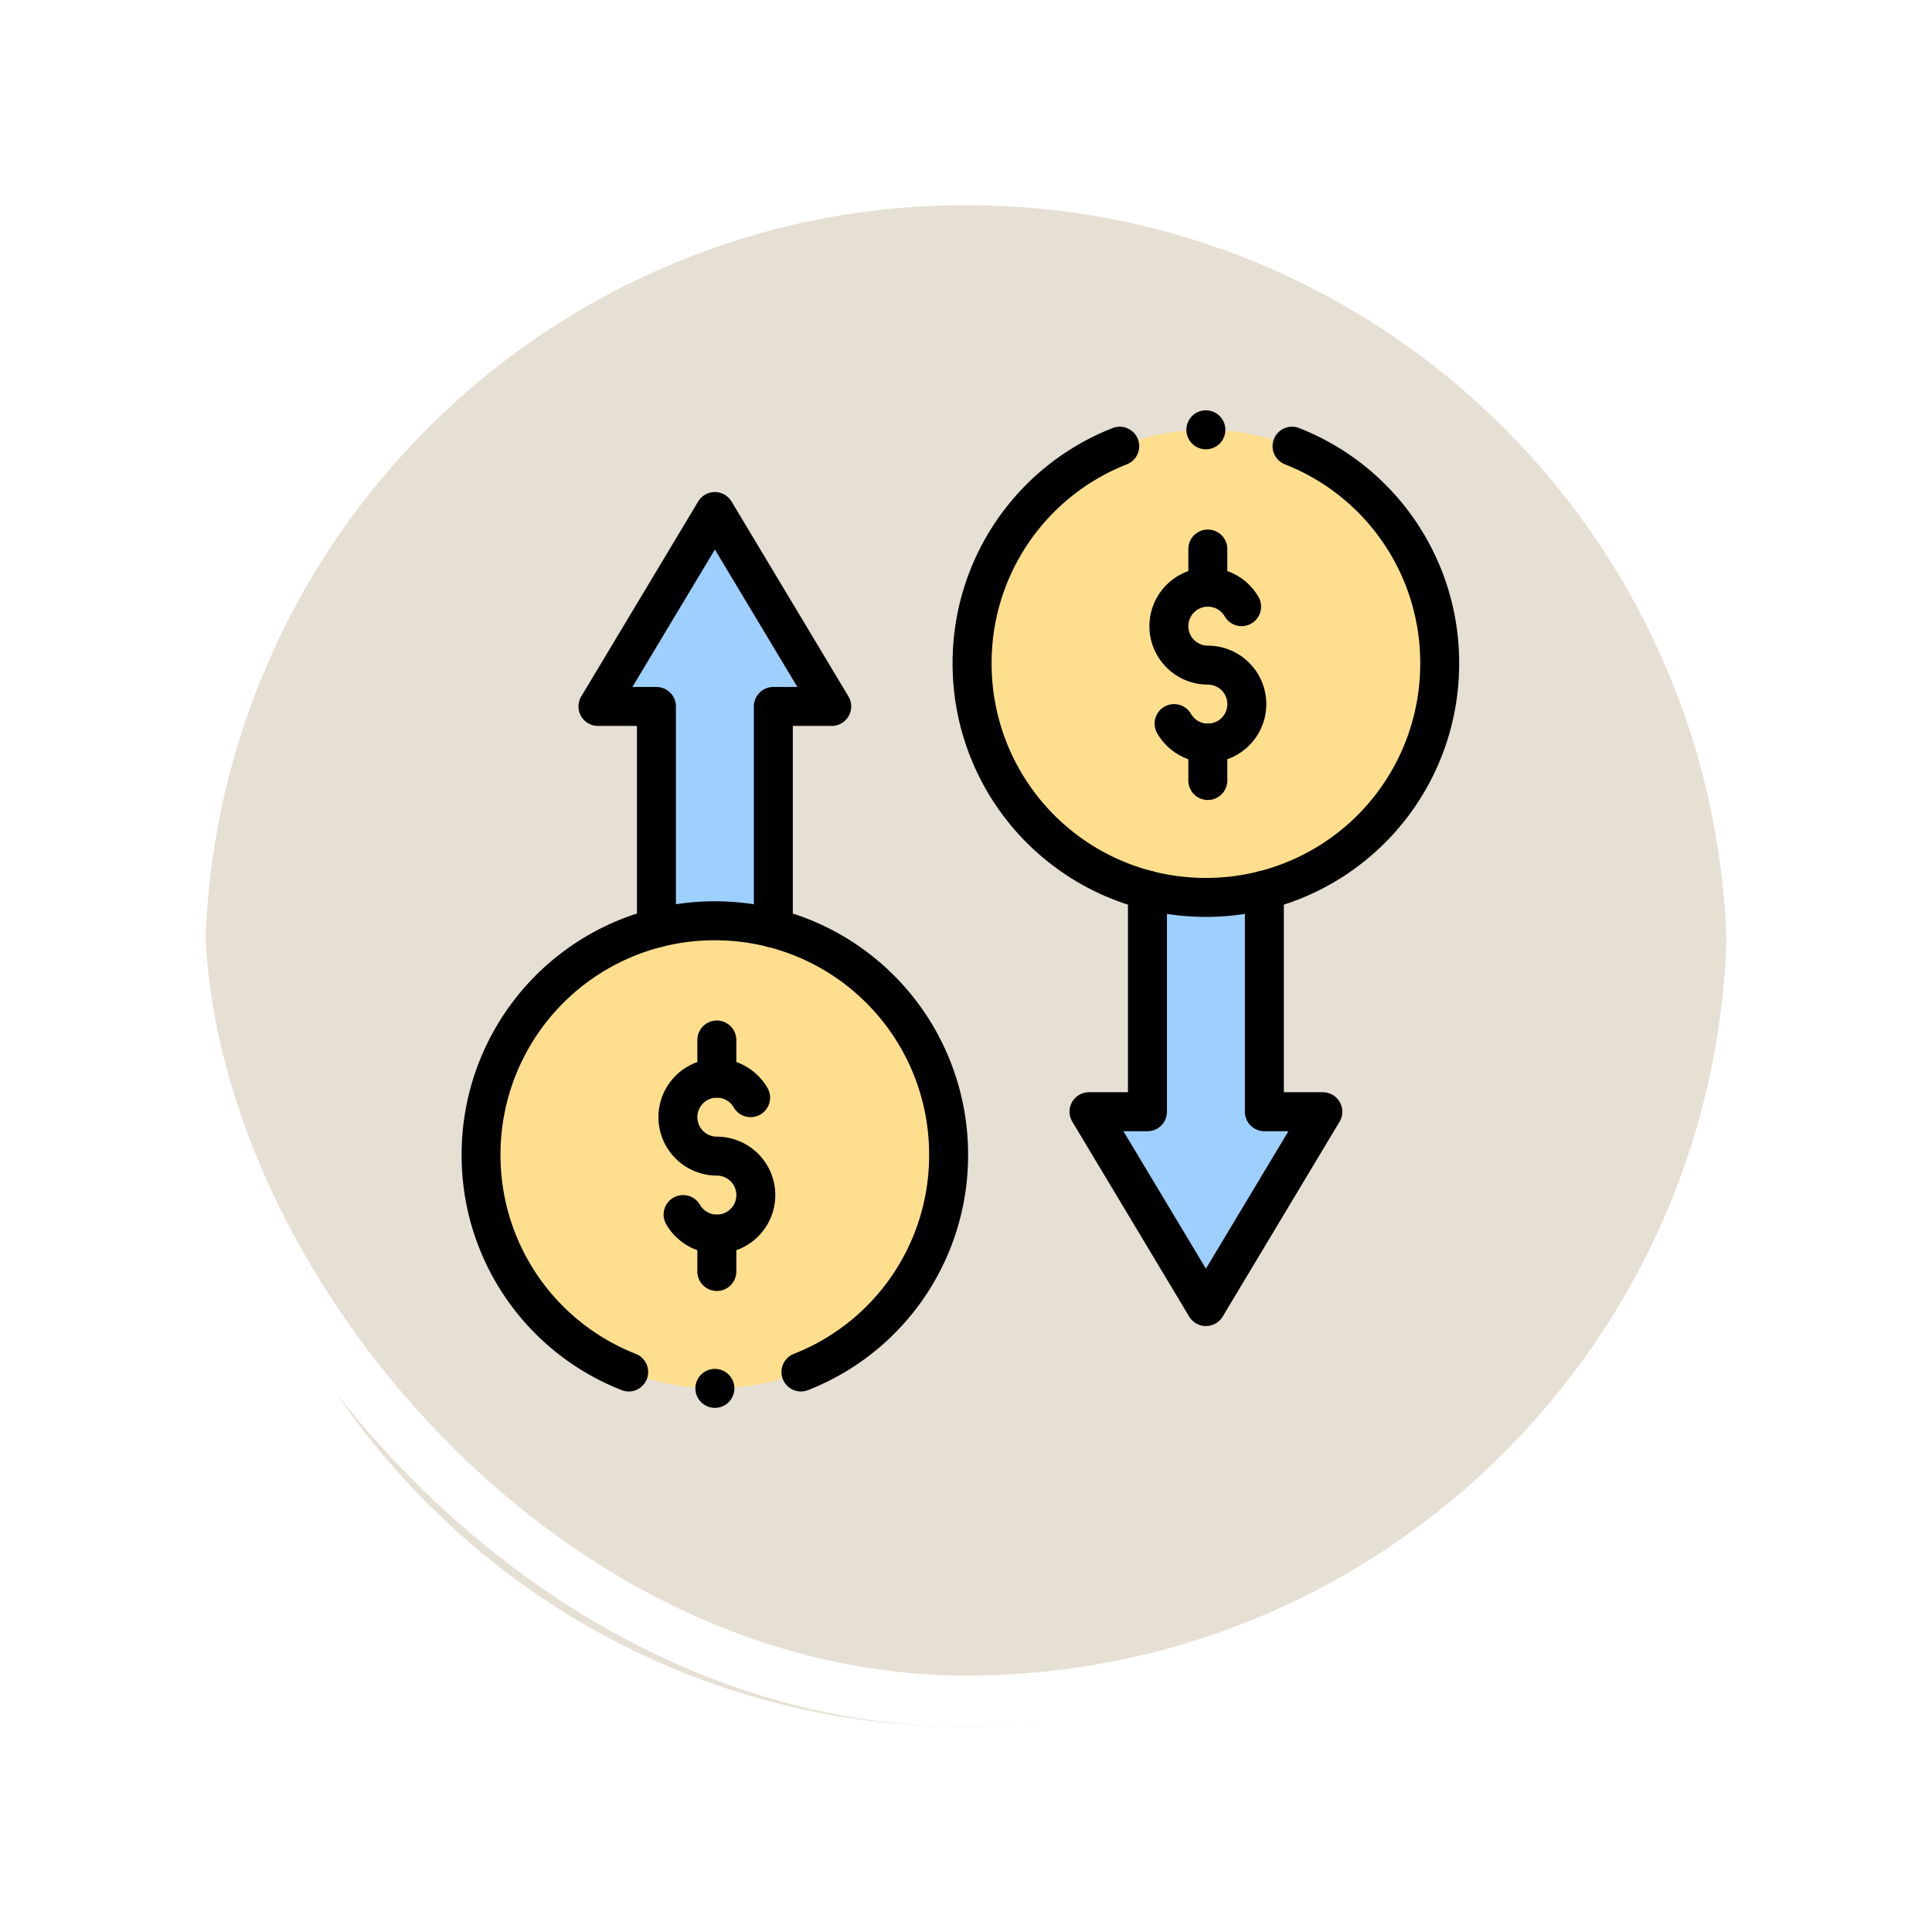 <svg xmlns="http://www.w3.org/2000/svg" xmlns:xlink="http://www.w3.org/1999/xlink" width="113" height="113" viewBox="0 0 113 113">
  <defs>
    <filter id="Trazado_896985" x="0" y="0" width="113" height="113" filterUnits="userSpaceOnUse">
      <feOffset dy="3" input="SourceAlpha"/>
      <feGaussianBlur stdDeviation="3" result="blur"/>
      <feFlood flood-opacity="0.161"/>
      <feComposite operator="in" in2="blur"/>
      <feComposite in="SourceGraphic"/>
    </filter>
    <clipPath id="clip-path">
      <path id="path1448" d="M0-682.665H58.344v58.344H0Z" transform="translate(0 682.665)"/>
    </clipPath>
  </defs>
  <g id="Grupo_1117993" data-name="Grupo 1117993" transform="translate(5631 5696)">
    <g id="Grupo_1117992" data-name="Grupo 1117992" transform="translate(0 387)">
      <g id="Grupo_1117974" data-name="Grupo 1117974" transform="translate(-6642.051 -11608)">
        <g id="Grupo_1117971" data-name="Grupo 1117971" transform="translate(515 3362)">
          <g id="Grupo_1113419" data-name="Grupo 1113419" transform="translate(170.16 -1683)">
            <g id="Grupo_1111318" data-name="Grupo 1111318" transform="translate(-5.891)">
              <g id="Grupo_1109826" data-name="Grupo 1109826" transform="translate(340.781 3852)">
                <g id="Grupo_1098742" data-name="Grupo 1098742">
                  <g transform="matrix(1, 0, 0, 1, -9, -6)" filter="url(#Trazado_896985)">
                    <g id="Trazado_896985-2" data-name="Trazado 896985" transform="translate(9 6)" fill="#e2dacc" opacity="0.859">
                      <path d="M 47.5 93.5 C 41.289 93.5 35.265 92.284 29.595 89.886 C 24.118 87.569 19.198 84.252 14.973 80.027 C 10.748 75.802 7.431 70.882 5.114 65.405 C 2.716 59.735 1.5 53.711 1.5 47.5 C 1.5 41.289 2.716 35.265 5.114 29.595 C 7.431 24.118 10.748 19.198 14.973 14.973 C 19.198 10.748 24.118 7.431 29.595 5.114 C 35.265 2.716 41.289 1.5 47.5 1.5 C 53.711 1.5 59.735 2.716 65.405 5.114 C 70.882 7.431 75.802 10.748 80.027 14.973 C 84.252 19.198 87.569 24.118 89.886 29.595 C 92.284 35.265 93.5 41.289 93.5 47.5 C 93.5 53.711 92.284 59.735 89.886 65.405 C 87.569 70.882 84.252 75.802 80.027 80.027 C 75.802 84.252 70.882 87.569 65.405 89.886 C 59.735 92.284 53.711 93.5 47.5 93.5 Z" stroke="none"/>
                      <path d="M 47.5 3 C 41.491 3 35.664 4.176 30.179 6.496 C 24.881 8.737 20.121 11.946 16.034 16.034 C 11.946 20.121 8.737 24.881 6.496 30.179 C 4.176 35.664 3 41.491 3 47.5 C 3 53.509 4.176 59.336 6.496 64.821 C 8.737 70.119 11.946 74.879 16.034 78.966 C 20.121 83.054 24.881 86.263 30.179 88.504 C 35.664 90.824 41.491 92 47.5 92 C 53.509 92 59.336 90.824 64.82 88.504 C 70.119 86.263 74.878 83.054 78.966 78.966 C 83.054 74.879 86.263 70.119 88.504 64.821 C 90.824 59.336 92 53.509 92 47.5 C 92 41.491 90.824 35.664 88.504 30.179 C 86.263 24.881 83.054 20.121 78.966 16.034 C 74.878 11.946 70.119 8.737 64.82 6.496 C 59.336 4.176 53.509 3 47.5 3 M 47.5 0 C 73.733 0 95 21.266 95 47.5 L 95 47.5 C 95 73.734 73.733 95 47.5 95 C 21.266 95 0 73.734 0 47.5 L 0 47.5 C 0 21.266 21.266 0 47.5 0 Z" stroke="none" fill="#fff"/>
                    </g>
                  </g>
                  <g id="Rectángulo_400907" data-name="Rectángulo 400907" transform="translate(0 0)" fill="none" stroke="#fff" stroke-width="3">
                    <rect width="95" height="95" rx="47.5" stroke="none"/>
                    <rect x="1.5" y="1.5" width="92" height="92" rx="46" fill="none"/>
                  </g>
                </g>
              </g>
            </g>
          </g>
        </g>
      </g>
    </g>
    <g id="g1434" transform="translate(-5604 -4989.335)">
      <g id="g1436" transform="translate(36.693 -654.607)">
        <path id="path1438" d="M-109.744-138.741v-12.966h-6.837v12.966H-120l6.837,11.4,6.837-11.4Z" transform="translate(120 151.706)" fill="#9ed0ff"/>
      </g>
      <g id="g1440" transform="translate(7.977 -676.739)">
        <path id="path1442" d="M-73.163,0-80,11.4h3.419V24.361h6.837V11.4h3.419Z" transform="translate(80)" fill="#9ed0ff"/>
      </g>
      <g id="g1444" transform="translate(0 -682.665)">
        <g id="g1446" transform="translate(0 0)" clip-path="url(#clip-path)">
          <g id="g1452" transform="translate(29.856 1.14)">
            <path id="path1454" d="M-146.325,0A13.675,13.675,0,0,0-160,13.674a13.675,13.675,0,0,0,13.674,13.674,13.675,13.675,0,0,0,13.674-13.674A13.675,13.675,0,0,0-146.325,0" transform="translate(160)" fill="#ffdf8e"/>
          </g>
          <g id="g1456" transform="translate(1.14 29.856)">
            <path id="path1458" d="M-146.325,0A13.675,13.675,0,0,0-160,13.674a13.675,13.675,0,0,0,13.674,13.674,13.675,13.675,0,0,0,13.674-13.674A13.675,13.675,0,0,0-146.325,0" transform="translate(160)" fill="#ffdf8e"/>
          </g>
          <g id="g1460" transform="translate(35.554 26.918)">
            <path id="path1462" d="M-125.356,13.307a1.14,1.14,0,0,1-.977-.553l-6.837-11.4A1.14,1.14,0,0,1-133.185.21a1.14,1.14,0,0,1,.992-.578h2.279V-12.194a1.14,1.14,0,0,1,1.14-1.14,1.14,1.14,0,0,1,1.14,1.14V.772a1.14,1.14,0,0,1-1.14,1.14h-1.406l4.825,8.041,4.825-8.041h-1.406a1.14,1.14,0,0,1-1.14-1.14V-12.194a1.14,1.14,0,0,1,1.14-1.14,1.14,1.14,0,0,1,1.14,1.14V-.368h2.279a1.14,1.14,0,0,1,.992.578,1.14,1.14,0,0,1-.014,1.148l-6.837,11.4A1.14,1.14,0,0,1-125.356,13.307Z" transform="translate(133.333 13.333)"/>
          </g>
          <g id="g1464" transform="translate(6.837 4.786)">
            <path id="path1466" d="M-41.938-271.732a1.14,1.14,0,0,1-1.14-1.14v-12.966a1.14,1.14,0,0,1,1.14-1.14h1.406l-4.825-8.041-4.825,8.041h1.406a1.14,1.14,0,0,1,1.14,1.14v12.966a1.14,1.14,0,0,1-1.14,1.14,1.14,1.14,0,0,1-1.14-1.14V-284.7h-2.279a1.14,1.14,0,0,1-.992-.578,1.14,1.14,0,0,1,.014-1.148l6.837-11.4a1.14,1.14,0,0,1,.977-.553,1.14,1.14,0,0,1,.977.553l6.837,11.4a1.14,1.14,0,0,1,.014,1.148,1.14,1.14,0,0,1-.992.578H-40.8v11.826A1.14,1.14,0,0,1-41.938-271.732Z" transform="translate(53.333 298.373)"/>
          </g>
          <g id="g1468" transform="translate(11.509 37.924)">
            <path id="path1470" d="M-13.488-95.271a3.427,3.427,0,0,1-2.961-1.71,1.14,1.14,0,0,1,.418-1.557,1.14,1.14,0,0,1,1.557.418,1.142,1.142,0,0,0,.987.569,1.141,1.141,0,0,0,1.14-1.14,1.141,1.141,0,0,0-1.14-1.14,3.422,3.422,0,0,1-3.419-3.419,3.422,3.422,0,0,1,3.419-3.419,3.427,3.427,0,0,1,2.961,1.71,1.14,1.14,0,0,1-.418,1.557,1.14,1.14,0,0,1-1.557-.418,1.142,1.142,0,0,0-.987-.569,1.141,1.141,0,0,0-1.14,1.14,1.141,1.141,0,0,0,1.14,1.14,3.422,3.422,0,0,1,3.419,3.419A3.422,3.422,0,0,1-13.488-95.271Z" transform="translate(16.907 106.666)"/>
          </g>
          <g id="g1472" transform="translate(13.788 35.69)">
            <path id="path1474" d="M-12.194-8.821a1.14,1.14,0,0,1-1.14-1.14v-2.233a1.14,1.14,0,0,1,1.14-1.14,1.14,1.14,0,0,1,1.14,1.14V-9.96A1.14,1.14,0,0,1-12.194-8.821Z" transform="translate(13.333 13.333)"/>
          </g>
          <g id="g1476" transform="translate(13.788 47.04)">
            <path id="path1478" d="M-12.194-8.866a1.14,1.14,0,0,1-1.14-1.14v-2.188a1.14,1.14,0,0,1,1.14-1.14,1.14,1.14,0,0,1,1.14,1.14v2.188A1.14,1.14,0,0,1-12.194-8.866Z" transform="translate(13.333 13.333)"/>
          </g>
          <g id="g1480" transform="translate(40.226 9.207)">
            <path id="path1482" d="M-13.488-95.271a3.427,3.427,0,0,1-2.961-1.71,1.14,1.14,0,0,1,.418-1.557,1.14,1.14,0,0,1,1.557.418,1.142,1.142,0,0,0,.987.569,1.141,1.141,0,0,0,1.14-1.14,1.141,1.141,0,0,0-1.14-1.14,3.422,3.422,0,0,1-3.419-3.419,3.422,3.422,0,0,1,3.419-3.419,3.428,3.428,0,0,1,2.961,1.709,1.14,1.14,0,0,1-.417,1.557,1.14,1.14,0,0,1-1.557-.417,1.142,1.142,0,0,0-.987-.57,1.141,1.141,0,0,0-1.14,1.14,1.141,1.141,0,0,0,1.14,1.14,3.422,3.422,0,0,1,3.419,3.419A3.422,3.422,0,0,1-13.488-95.271Z" transform="translate(16.907 106.666)"/>
          </g>
          <g id="g1484" transform="translate(42.505 6.974)">
            <path id="path1486" d="M-12.194-8.821a1.14,1.14,0,0,1-1.14-1.14v-2.233a1.14,1.14,0,0,1,1.14-1.14,1.14,1.14,0,0,1,1.14,1.14V-9.96A1.14,1.14,0,0,1-12.194-8.821Z" transform="translate(13.333 13.333)"/>
          </g>
          <g id="g1488" transform="translate(42.505 18.324)">
            <path id="path1490" d="M-12.194-8.866a1.14,1.14,0,0,1-1.14-1.14v-2.188a1.14,1.14,0,0,1,1.14-1.14,1.14,1.14,0,0,1,1.14,1.14v2.188A1.14,1.14,0,0,1-12.194-8.866Z" transform="translate(13.333 13.333)"/>
          </g>
          <g id="g1492" transform="translate(13.674 56.065)">
            <path id="path1494" d="M-24.388-12.194a1.14,1.14,0,0,1-1.14,1.14,1.14,1.14,0,0,1-1.14-1.14,1.14,1.14,0,0,1,1.14-1.14,1.14,1.14,0,0,1,1.14,1.14" transform="translate(26.667 13.333)"/>
          </g>
          <g id="g1496" transform="translate(42.391 0)">
            <path id="path1498" d="M-24.388-12.194a1.14,1.14,0,0,1-1.14,1.14,1.14,1.14,0,0,1-1.14-1.14,1.14,1.14,0,0,1,1.14-1.14,1.14,1.14,0,0,1,1.14,1.14" transform="translate(26.667 13.333)"/>
          </g>
          <g id="g1500" transform="translate(28.716 0.958)">
            <path id="path1502" d="M-217.468,15.333a14.855,14.855,0,0,1-3.7-.467A14.806,14.806,0,0,1-232.282.519a14.742,14.742,0,0,1,9.356-13.776,1.14,1.14,0,0,1,1.479.639,1.14,1.14,0,0,1-.639,1.479A12.475,12.475,0,0,0-230,.519a12.527,12.527,0,0,0,9.4,12.14,12.575,12.575,0,0,0,3.135.395,12.574,12.574,0,0,0,3.134-.395,12.527,12.527,0,0,0,9.4-12.14,12.474,12.474,0,0,0-7.917-11.657,1.14,1.14,0,0,1-.639-1.479,1.14,1.14,0,0,1,1.479-.639A14.742,14.742,0,0,1-202.654.519a14.806,14.806,0,0,1-11.111,14.347A14.855,14.855,0,0,1-217.468,15.333Z" transform="translate(232.282 13.337)"/>
          </g>
          <g id="g1504" transform="translate(0 28.716)">
            <path id="path1506" d="M-104.608-293.452a1.137,1.137,0,0,1-.42-.081,14.742,14.742,0,0,1-9.356-13.776,14.806,14.806,0,0,1,11.111-14.347,14.855,14.855,0,0,1,3.7-.467,14.852,14.852,0,0,1,3.7.467,14.806,14.806,0,0,1,11.111,14.347,14.742,14.742,0,0,1-9.356,13.776,1.14,1.14,0,0,1-1.479-.639,1.14,1.14,0,0,1,.639-1.479,12.474,12.474,0,0,0,7.917-11.657,12.527,12.527,0,0,0-9.4-12.14,12.573,12.573,0,0,0-3.135-.395,12.573,12.573,0,0,0-3.134.395,12.527,12.527,0,0,0-9.4,12.14,12.474,12.474,0,0,0,7.917,11.657,1.14,1.14,0,0,1,.639,1.479A1.14,1.14,0,0,1-104.608-293.452Z" transform="translate(114.384 322.122)"/>
          </g>
        </g>
      </g>
    </g>
  </g>
</svg>
